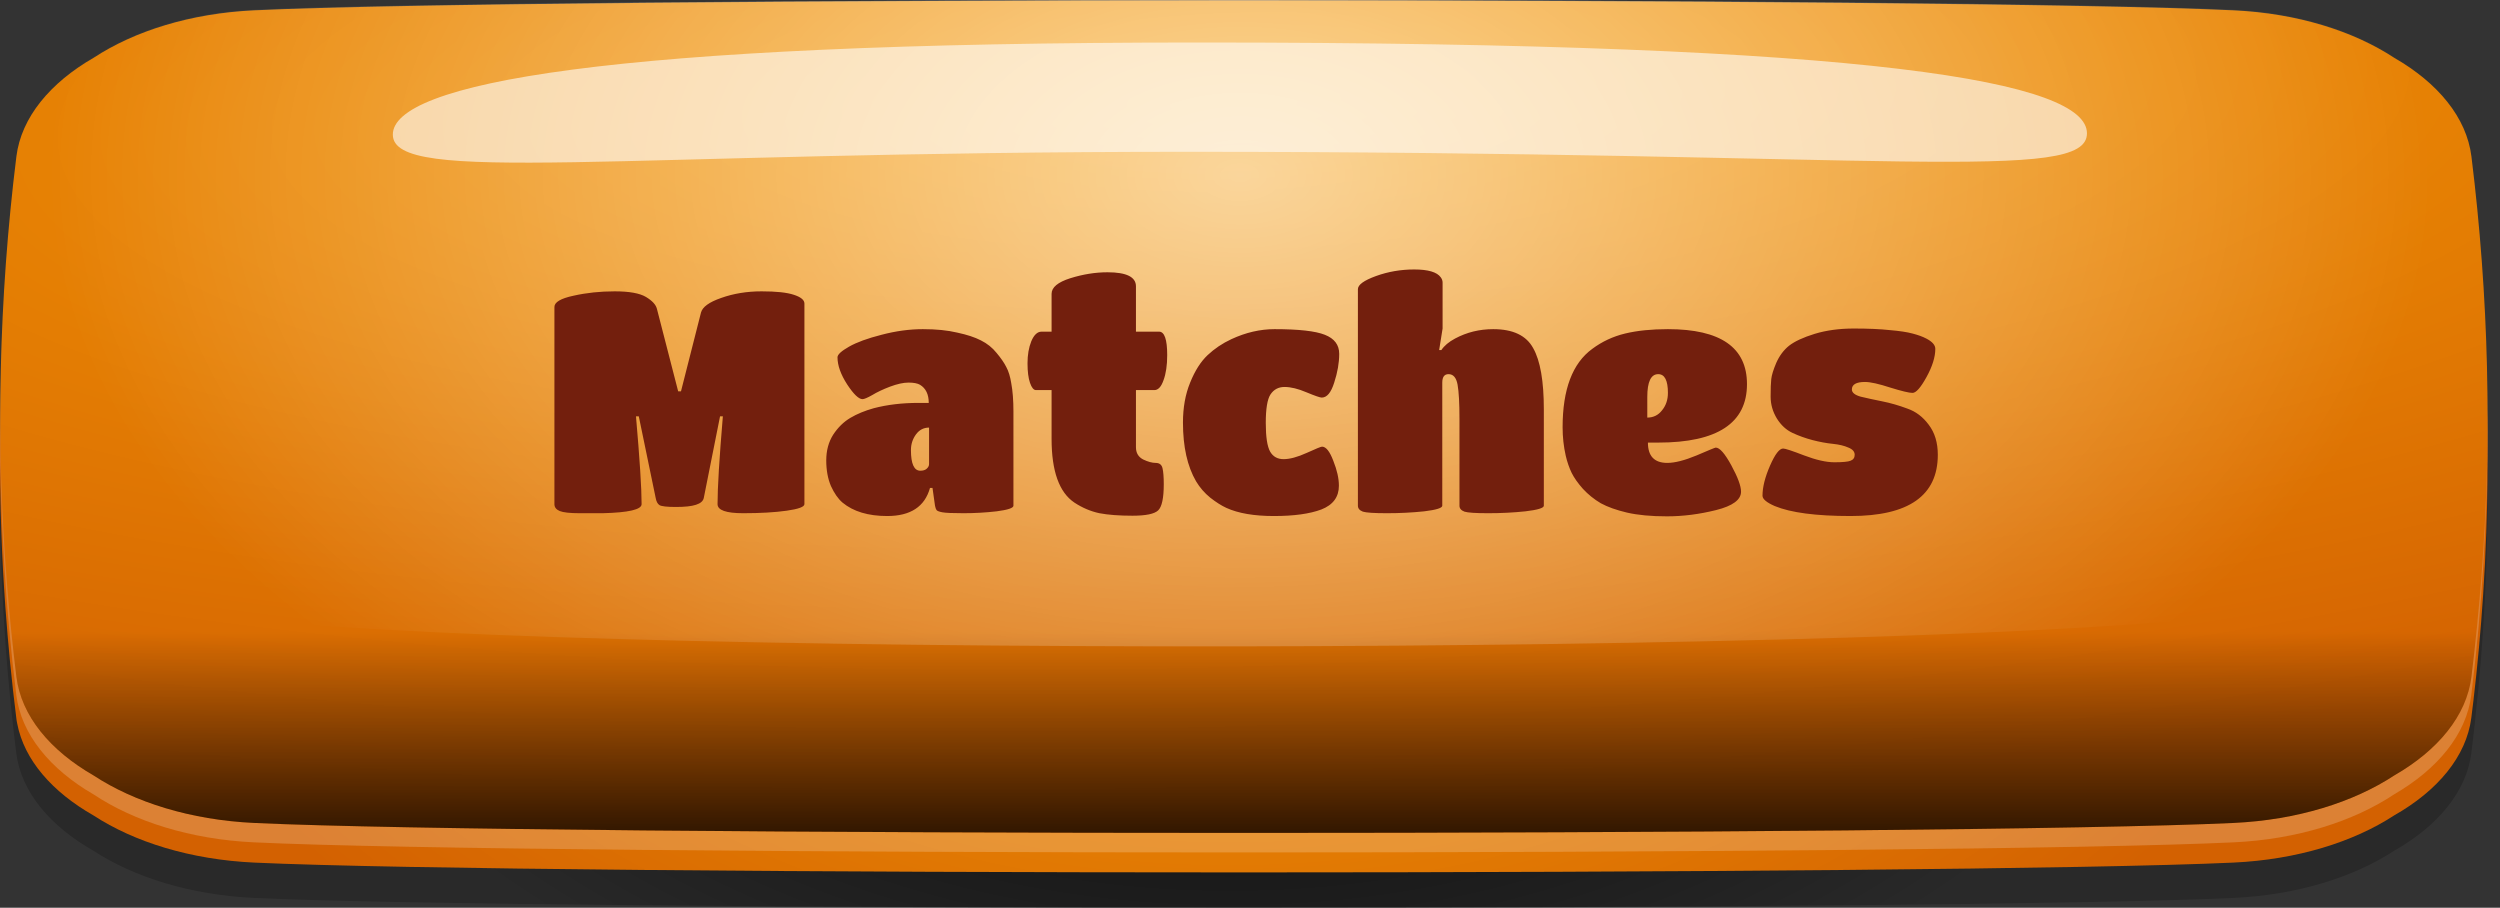 <svg width="168" height="61" viewBox="0 0 168 61" fill="none" xmlns="http://www.w3.org/2000/svg">
<rect x="0" y="0" width="168" height="61" fill="#333333" stroke="none"/>
<path d="M167.157 34.217C167.157 35.554 167.118 36.892 167.071 38.24C166.978 40.881 166.806 43.523 166.556 46.164C166.415 47.646 166.259 49.128 166.072 50.611C165.744 53.207 163.807 55.514 160.878 57.175C158.145 58.958 154.365 60.139 150.093 60.34C131.138 61.22 36.036 61.22 17.073 60.34C12.801 60.139 9.021 58.958 6.288 57.175C3.359 55.514 1.422 53.207 1.094 50.611C0.969 49.63 0.86 48.649 0.758 47.668C0.454 44.782 0.243 41.884 0.126 38.998C0.056 37.359 0.017 35.71 0.009 34.072C-0.007 32.902 0.009 31.732 0.032 30.561V30.517C0.071 28.834 0.134 27.14 0.227 25.457C0.306 24.109 0.399 22.76 0.516 21.423C0.673 19.606 0.868 17.79 1.094 15.973C1.266 14.602 1.883 13.321 2.859 12.162C3.734 11.125 4.898 10.189 6.28 9.409C9.014 7.626 12.794 6.444 17.066 6.244C36.028 5.363 131.13 5.363 150.085 6.244C154.357 6.444 158.137 7.626 160.87 9.409C162.635 10.412 164.041 11.638 164.947 13.042C165.548 13.956 165.939 14.948 166.064 15.984C166.306 17.901 166.509 19.807 166.665 21.724C166.79 23.161 166.892 24.599 166.962 26.037C167.04 27.497 167.095 28.945 167.126 30.405C167.157 31.687 167.165 32.957 167.157 34.228V34.217Z" fill="url(#paint0_radial_2012_24753)"/>
<path d="M167.079 35.755C167.032 37.148 166.962 38.552 166.868 39.945C166.712 42.33 166.493 44.715 166.212 47.1C166.165 47.479 166.118 47.858 166.072 48.237C165.743 50.834 163.807 53.141 160.878 54.801C158.144 56.584 154.364 57.766 150.092 57.966C131.138 58.846 36.036 58.846 17.073 57.966C12.801 57.766 9.021 56.584 6.288 54.801C3.507 53.218 1.625 51.068 1.157 48.627C1.125 48.493 1.11 48.371 1.094 48.237C0.782 45.752 0.54 43.266 0.36 40.781C0.243 39.143 0.149 37.493 0.094 35.855C0.009 33.715 -0.015 31.576 0.009 29.425V29.391C0.016 28.867 0.024 28.333 0.04 27.809C0.071 26.315 0.134 24.833 0.212 23.34C0.36 20.609 0.594 17.868 0.907 15.137C0.969 14.625 1.024 14.101 1.094 13.588C1.422 10.992 3.359 8.685 6.288 7.024C9.021 5.241 12.801 4.06 17.073 3.859C36.036 2.979 131.138 2.979 150.092 3.859C154.364 4.06 158.144 5.241 160.878 7.024C163.807 8.685 165.743 10.992 166.072 13.588C166.157 14.268 166.236 14.948 166.314 15.628C166.603 18.213 166.813 20.799 166.962 23.384C167.048 24.989 167.11 26.594 167.141 28.199C167.141 28.455 167.157 28.712 167.157 28.979V29.068C167.188 31.297 167.157 33.526 167.079 35.744V35.755Z" fill="url(#paint1_radial_2012_24753)"/>
<g style="mix-blend-mode:hard-light" opacity="0.2">
<path d="M166.072 11.448C165.744 8.807 163.807 6.455 160.878 4.761C158.145 2.945 154.365 1.741 150.093 1.541C131.138 0.638 36.028 0.638 17.073 1.541C12.802 1.741 9.021 2.945 6.288 4.761C3.367 6.455 1.422 8.796 1.094 11.448C-0.35 23.195 -0.35 34.952 1.094 46.699C1.422 49.34 3.359 51.691 6.288 53.385C9.021 55.202 12.802 56.405 17.073 56.606C36.028 57.509 131.138 57.509 150.093 56.606C154.365 56.405 158.145 55.202 160.878 53.385C163.799 51.691 165.744 49.351 166.072 46.699C167.517 34.952 167.517 23.195 166.072 11.448Z" fill="white"/>
</g>
<path d="M166.751 38.742C166.58 40.993 166.353 43.233 166.08 45.484C165.752 48.114 163.815 50.432 160.886 52.115C158.153 53.909 154.373 55.102 150.101 55.302C131.146 56.194 36.036 56.194 17.082 55.302C12.809 55.102 9.03 53.909 6.296 52.115C3.367 50.432 1.43 48.114 1.102 45.484C0.845 43.411 0.634 41.327 0.47 39.243C-0.296 29.67 -0.085 20.085 1.102 10.512C1.43 7.893 3.367 5.564 6.296 3.881C9.03 2.087 12.809 0.894 17.082 0.694C36.036 -0.198 131.146 -0.198 150.101 0.694C154.373 0.894 158.153 2.087 160.886 3.881C163.815 5.564 165.752 7.882 166.08 10.512C167.243 19.918 167.478 29.335 166.751 38.742Z" fill="url(#paint2_radial_2012_24753)"/>
<g style="mix-blend-mode:soft-light" opacity="0.75">
<path d="M166.751 38.742C166.58 40.993 166.353 43.233 166.08 45.484C165.752 48.114 163.815 50.432 160.886 52.115C158.153 53.909 154.373 55.102 150.101 55.302C131.146 56.194 36.036 56.194 17.082 55.302C12.809 55.102 9.03 53.909 6.296 52.115C3.367 50.432 1.43 48.114 1.102 45.484C0.845 43.411 0.634 41.327 0.47 39.243C-0.296 29.67 -0.085 20.085 1.102 10.512C1.43 7.893 3.367 5.564 6.296 3.881C9.03 2.087 12.809 0.894 17.082 0.694C36.036 -0.198 131.146 -0.198 150.101 0.694C154.373 0.894 158.153 2.087 160.886 3.881C163.815 5.564 165.752 7.882 166.08 10.512C167.243 19.918 167.478 29.335 166.751 38.742Z" fill="url(#paint3_linear_2012_24753)"/>
</g>
<path style="mix-blend-mode:overlay" opacity="0.6" d="M167.157 28.221C167.157 28.477 167.157 28.734 167.157 28.99V29.079C167.157 29.514 167.142 29.948 167.134 30.394C167.11 31.642 167.071 32.879 167.009 34.116C166.986 34.629 166.954 35.131 166.931 35.643C166.884 36.434 166.829 37.237 166.767 38.039C166.759 38.151 166.751 38.262 166.743 38.374C166.103 38.507 165.47 38.652 164.838 38.775C161.487 39.477 158.137 40.09 154.786 40.636C153.607 40.825 152.42 41.004 151.241 41.182C131.122 44.102 34.825 44.213 14.66 41.36C13.59 41.215 12.52 41.048 11.443 40.881C8.42 40.413 5.398 39.867 2.375 39.254C1.735 39.132 1.102 38.998 0.47 38.864C0.47 38.819 0.47 38.764 0.454 38.719C0.376 37.716 0.306 36.724 0.251 35.721C0.212 35.131 0.188 34.54 0.157 33.96C0.103 32.824 0.063 31.698 0.04 30.561V30.517C0.04 30.16 0.024 29.792 0.017 29.436V29.402C0.017 28.878 0.001 28.366 0.001 27.842C0.001 27.084 0.001 26.326 0.024 25.569C0.04 24.866 0.056 24.164 0.079 23.462C0.095 22.86 0.118 22.27 0.149 21.668C0.243 19.55 0.384 17.433 0.579 15.316C0.649 14.558 0.719 13.811 0.798 13.053C0.891 12.173 0.993 11.281 1.102 10.39C1.43 7.793 3.367 5.486 6.296 3.825C9.029 2.042 12.809 0.861 17.081 0.66C36.044 -0.22 131.146 -0.22 150.1 0.66C154.372 0.861 158.16 2.042 160.886 3.825C163.815 5.486 165.752 7.793 166.08 10.39C166.22 11.482 166.345 12.574 166.454 13.655C166.525 14.368 166.595 15.07 166.65 15.784C166.829 17.823 166.962 19.863 167.048 21.902C167.071 22.426 167.087 22.938 167.103 23.462C167.134 24.343 167.15 25.212 167.165 26.092C167.165 26.794 167.165 27.497 167.165 28.199L167.157 28.221Z" fill="url(#paint4_radial_2012_24753)"/>
<g style="mix-blend-mode:soft-light" opacity="0.6">
<path d="M140.244 8.952C140.267 12.351 127.076 10.2 79.834 10.2C41.089 10.2 26.422 12.451 26.398 9.052C26.375 5.653 40.526 2.856 80.584 2.856C126.522 2.856 140.221 5.553 140.244 8.952Z" fill="white"/>
</g>
<path d="M40.491 34.488C40.141 34.488 39.63 34.488 38.958 34.488C38.3 34.488 37.852 34.439 37.614 34.341C37.376 34.243 37.257 34.089 37.257 33.879V20.628C37.257 20.306 37.684 20.054 38.538 19.872C39.406 19.676 40.33 19.578 41.31 19.578C42.29 19.578 42.99 19.704 43.41 19.956C43.83 20.208 44.075 20.474 44.145 20.754L45.573 26.298H45.762L47.106 21.006C47.204 20.628 47.659 20.299 48.471 20.019C49.297 19.725 50.2 19.578 51.18 19.578C52.16 19.578 52.881 19.655 53.343 19.809C53.819 19.963 54.057 20.159 54.057 20.397V33.879C54.057 34.061 53.658 34.208 52.86 34.32C52.062 34.432 51.089 34.488 49.941 34.488C48.793 34.488 48.219 34.285 48.219 33.879C48.219 32.773 48.338 30.806 48.576 27.978H48.387L47.295 33.459C47.253 33.669 47.078 33.823 46.77 33.921C46.476 34.019 46.028 34.068 45.426 34.068C44.824 34.068 44.453 34.026 44.313 33.942C44.187 33.858 44.103 33.697 44.061 33.459L42.927 27.978H42.738C42.99 30.862 43.116 32.829 43.116 33.879C43.116 34.243 42.241 34.446 40.491 34.488ZM59.619 34.677C58.345 34.677 57.344 34.376 56.616 33.774C56.322 33.522 56.063 33.151 55.839 32.661C55.629 32.171 55.524 31.597 55.524 30.939C55.524 30.281 55.678 29.707 55.986 29.217C56.308 28.727 56.693 28.349 57.141 28.083C57.589 27.817 58.114 27.6 58.716 27.432C59.626 27.194 60.627 27.075 61.719 27.075H62.412C62.412 26.501 62.216 26.095 61.824 25.857C61.656 25.759 61.397 25.71 61.047 25.71C60.711 25.71 60.298 25.801 59.808 25.983C59.332 26.165 58.933 26.354 58.611 26.55C58.289 26.732 58.072 26.823 57.96 26.823C57.708 26.823 57.365 26.494 56.931 25.836C56.497 25.164 56.28 24.555 56.28 24.009C56.28 23.827 56.539 23.589 57.057 23.295C57.575 23.001 58.303 22.735 59.241 22.497C60.193 22.245 61.117 22.119 62.013 22.119C62.909 22.119 63.679 22.196 64.323 22.35C64.981 22.49 65.513 22.665 65.919 22.875C66.339 23.085 66.689 23.365 66.969 23.715C67.263 24.065 67.48 24.38 67.62 24.66C67.774 24.94 67.886 25.304 67.956 25.752C68.054 26.27 68.103 26.907 68.103 27.663V33.984C68.103 34.138 67.725 34.264 66.969 34.362C66.227 34.446 65.485 34.488 64.743 34.488C64.015 34.488 63.539 34.467 63.315 34.425C63.105 34.383 62.979 34.334 62.937 34.278C62.895 34.222 62.86 34.124 62.832 33.984L62.664 32.787H62.496C62.146 34.047 61.187 34.677 59.619 34.677ZM62.433 31.191V28.734C62.069 28.734 61.775 28.888 61.551 29.196C61.327 29.504 61.215 29.854 61.215 30.246C61.215 31.17 61.425 31.632 61.845 31.632C62.027 31.632 62.167 31.59 62.265 31.506C62.377 31.408 62.433 31.303 62.433 31.191ZM77.827 34.299C77.575 34.537 77.001 34.656 76.105 34.656C75.209 34.656 74.467 34.6 73.879 34.488C73.291 34.362 72.731 34.124 72.199 33.774C71.177 33.088 70.666 31.66 70.666 29.49V26.214H69.616C69.462 26.214 69.329 26.053 69.217 25.731C69.105 25.409 69.049 24.968 69.049 24.408C69.049 23.848 69.133 23.358 69.301 22.938C69.483 22.504 69.714 22.287 69.994 22.287H70.666V19.746C70.666 19.312 71.086 18.962 71.926 18.696C72.78 18.43 73.613 18.297 74.425 18.297C75.699 18.297 76.336 18.612 76.336 19.242V22.287H77.89C78.254 22.287 78.436 22.812 78.436 23.862C78.436 24.548 78.352 25.115 78.184 25.563C78.03 25.997 77.827 26.214 77.575 26.214H76.336V30.057C76.336 30.435 76.497 30.708 76.819 30.876C77.141 31.03 77.421 31.107 77.659 31.107C77.911 31.107 78.065 31.226 78.121 31.464C78.177 31.702 78.205 32.059 78.205 32.535C78.205 33.473 78.079 34.061 77.827 34.299ZM82.414 34.131C82.078 33.977 81.714 33.746 81.322 33.438C80.944 33.13 80.629 32.766 80.377 32.346C79.789 31.338 79.495 30.022 79.495 28.398C79.495 27.39 79.656 26.494 79.978 25.71C80.3 24.912 80.692 24.296 81.154 23.862C81.616 23.428 82.148 23.071 82.75 22.791C83.716 22.343 84.682 22.119 85.648 22.119C87.272 22.119 88.399 22.245 89.029 22.497C89.673 22.749 89.995 23.176 89.995 23.778C89.995 24.38 89.883 25.024 89.659 25.71C89.449 26.382 89.169 26.718 88.819 26.718C88.707 26.718 88.364 26.599 87.79 26.361C87.23 26.123 86.74 26.004 86.32 26.004C85.914 26.004 85.599 26.172 85.375 26.508C85.165 26.83 85.06 27.467 85.06 28.419C85.06 29.357 85.158 30.001 85.354 30.351C85.55 30.687 85.851 30.855 86.257 30.855C86.677 30.855 87.195 30.715 87.811 30.435C88.427 30.155 88.77 30.015 88.84 30.015C89.106 30.015 89.358 30.33 89.596 30.96C89.848 31.59 89.974 32.15 89.974 32.64C89.974 33.396 89.582 33.928 88.798 34.236C88.014 34.53 86.95 34.677 85.606 34.677C84.276 34.677 83.212 34.495 82.414 34.131ZM98.076 33.984V28.146C98.076 27.096 98.034 26.333 97.95 25.857C97.866 25.381 97.663 25.143 97.341 25.143C97.061 25.143 96.921 25.332 96.921 25.71V33.984C96.921 34.138 96.515 34.264 95.703 34.362C94.891 34.446 94.058 34.488 93.204 34.488C92.35 34.488 91.811 34.453 91.587 34.383C91.363 34.299 91.251 34.166 91.251 33.984V19.431C91.251 19.137 91.657 18.843 92.469 18.549C93.281 18.255 94.135 18.108 95.031 18.108C95.969 18.108 96.564 18.283 96.816 18.633C96.9 18.745 96.942 18.864 96.942 18.99V22.077L96.711 23.526H96.858C97.054 23.232 97.362 22.973 97.782 22.749C98.566 22.329 99.42 22.119 100.344 22.119C101.674 22.119 102.57 22.546 103.032 23.4C103.508 24.24 103.746 25.612 103.746 27.516V33.984C103.746 34.138 103.333 34.264 102.507 34.362C101.695 34.446 100.862 34.488 100.008 34.488C99.168 34.488 98.636 34.453 98.412 34.383C98.188 34.299 98.076 34.166 98.076 33.984ZM110.74 29.742C110.74 30.652 111.174 31.107 112.042 31.107C112.546 31.107 113.204 30.939 114.016 30.603C114.828 30.253 115.255 30.078 115.297 30.078C115.563 30.078 115.913 30.477 116.347 31.275C116.781 32.073 116.998 32.661 116.998 33.039C116.998 33.585 116.438 33.998 115.318 34.278C114.198 34.558 113.099 34.698 112.021 34.698C110.957 34.698 110.061 34.614 109.333 34.446C108.619 34.278 108.031 34.068 107.569 33.816C107.121 33.55 106.722 33.228 106.372 32.85C106.036 32.472 105.784 32.115 105.616 31.779C105.448 31.429 105.315 31.044 105.217 30.624C105.077 30.008 105.007 29.371 105.007 28.713C105.007 26.165 105.672 24.408 107.002 23.442C107.66 22.952 108.395 22.609 109.207 22.413C110.019 22.217 110.978 22.119 112.084 22.119C115.626 22.119 117.397 23.351 117.397 25.815C117.397 28.433 115.409 29.742 111.433 29.742H110.74ZM110.698 26.676V28.062C111.104 28.062 111.433 27.901 111.685 27.579C111.951 27.257 112.084 26.865 112.084 26.403C112.084 25.563 111.867 25.143 111.433 25.143C110.943 25.143 110.698 25.654 110.698 26.676ZM124.362 34.677C122.038 34.677 120.337 34.453 119.259 34.005C118.713 33.767 118.44 33.536 118.44 33.312C118.44 32.738 118.608 32.066 118.944 31.296C119.28 30.526 119.574 30.141 119.826 30.141C119.966 30.141 120.435 30.295 121.233 30.603C122.045 30.911 122.724 31.065 123.27 31.065C123.83 31.065 124.194 31.03 124.362 30.96C124.544 30.89 124.635 30.757 124.635 30.561C124.635 30.351 124.495 30.19 124.215 30.078C123.935 29.952 123.585 29.868 123.165 29.826C122.745 29.784 122.29 29.7 121.8 29.574C121.324 29.448 120.876 29.287 120.456 29.091C120.036 28.895 119.686 28.573 119.406 28.125C119.126 27.663 118.986 27.173 118.986 26.655C118.986 26.123 119 25.731 119.028 25.479C119.056 25.213 119.168 24.849 119.364 24.387C119.574 23.911 119.861 23.526 120.225 23.232C120.603 22.938 121.177 22.672 121.947 22.434C122.731 22.196 123.606 22.077 124.572 22.077C125.538 22.077 126.343 22.112 126.987 22.182C127.645 22.238 128.156 22.315 128.52 22.413C128.898 22.511 129.206 22.623 129.444 22.749C129.85 22.959 130.053 23.19 130.053 23.442C130.053 23.988 129.857 24.618 129.465 25.332C129.073 26.046 128.758 26.403 128.52 26.403C128.296 26.403 127.799 26.284 127.029 26.046C126.259 25.794 125.692 25.668 125.328 25.668C124.74 25.668 124.446 25.836 124.446 26.172C124.446 26.382 124.642 26.543 125.034 26.655C125.44 26.753 125.923 26.858 126.483 26.97C127.043 27.082 127.603 27.243 128.163 27.453C128.737 27.649 129.22 28.013 129.612 28.545C130.018 29.077 130.221 29.749 130.221 30.561C130.221 33.305 128.268 34.677 124.362 34.677Z" fill="#731F0D"/>
<defs>
<radialGradient id="paint0_radial_2012_24753" cx="0" cy="0" r="1" gradientUnits="userSpaceOnUse" gradientTransform="translate(82.666 33.34) scale(76.835 46.989)">
<stop/>
<stop offset="0.84" stop-opacity="0.2"/>
</radialGradient>
<radialGradient id="paint1_radial_2012_24753" cx="0" cy="0" r="1" gradientUnits="userSpaceOnUse" gradientTransform="translate(82.666 30.975) scale(76.835 46.989)">
<stop stop-color="#F79D06"/>
<stop offset="0.98" stop-color="#D36101"/>
</radialGradient>
<radialGradient id="paint2_radial_2012_24753" cx="0" cy="0" r="1" gradientUnits="userSpaceOnUse" gradientTransform="translate(83.108 6.833) rotate(-91.746) scale(48.921 179.066)">
<stop stop-color="#F79D06"/>
<stop offset="0.98" stop-color="#D36101"/>
</radialGradient>
<linearGradient id="paint3_linear_2012_24753" x1="84.598" y1="55.732" x2="84.598" y2="42.475" gradientUnits="userSpaceOnUse">
<stop/>
<stop offset="1" stop-opacity="0"/>
</linearGradient>
<radialGradient id="paint4_radial_2012_24753" cx="0" cy="0" r="1" gradientUnits="userSpaceOnUse" gradientTransform="translate(83.316 11.723) scale(79.502 48.62)">
<stop stop-color="white"/>
<stop offset="1" stop-color="white" stop-opacity="0"/>
</radialGradient>
</defs>
</svg>
